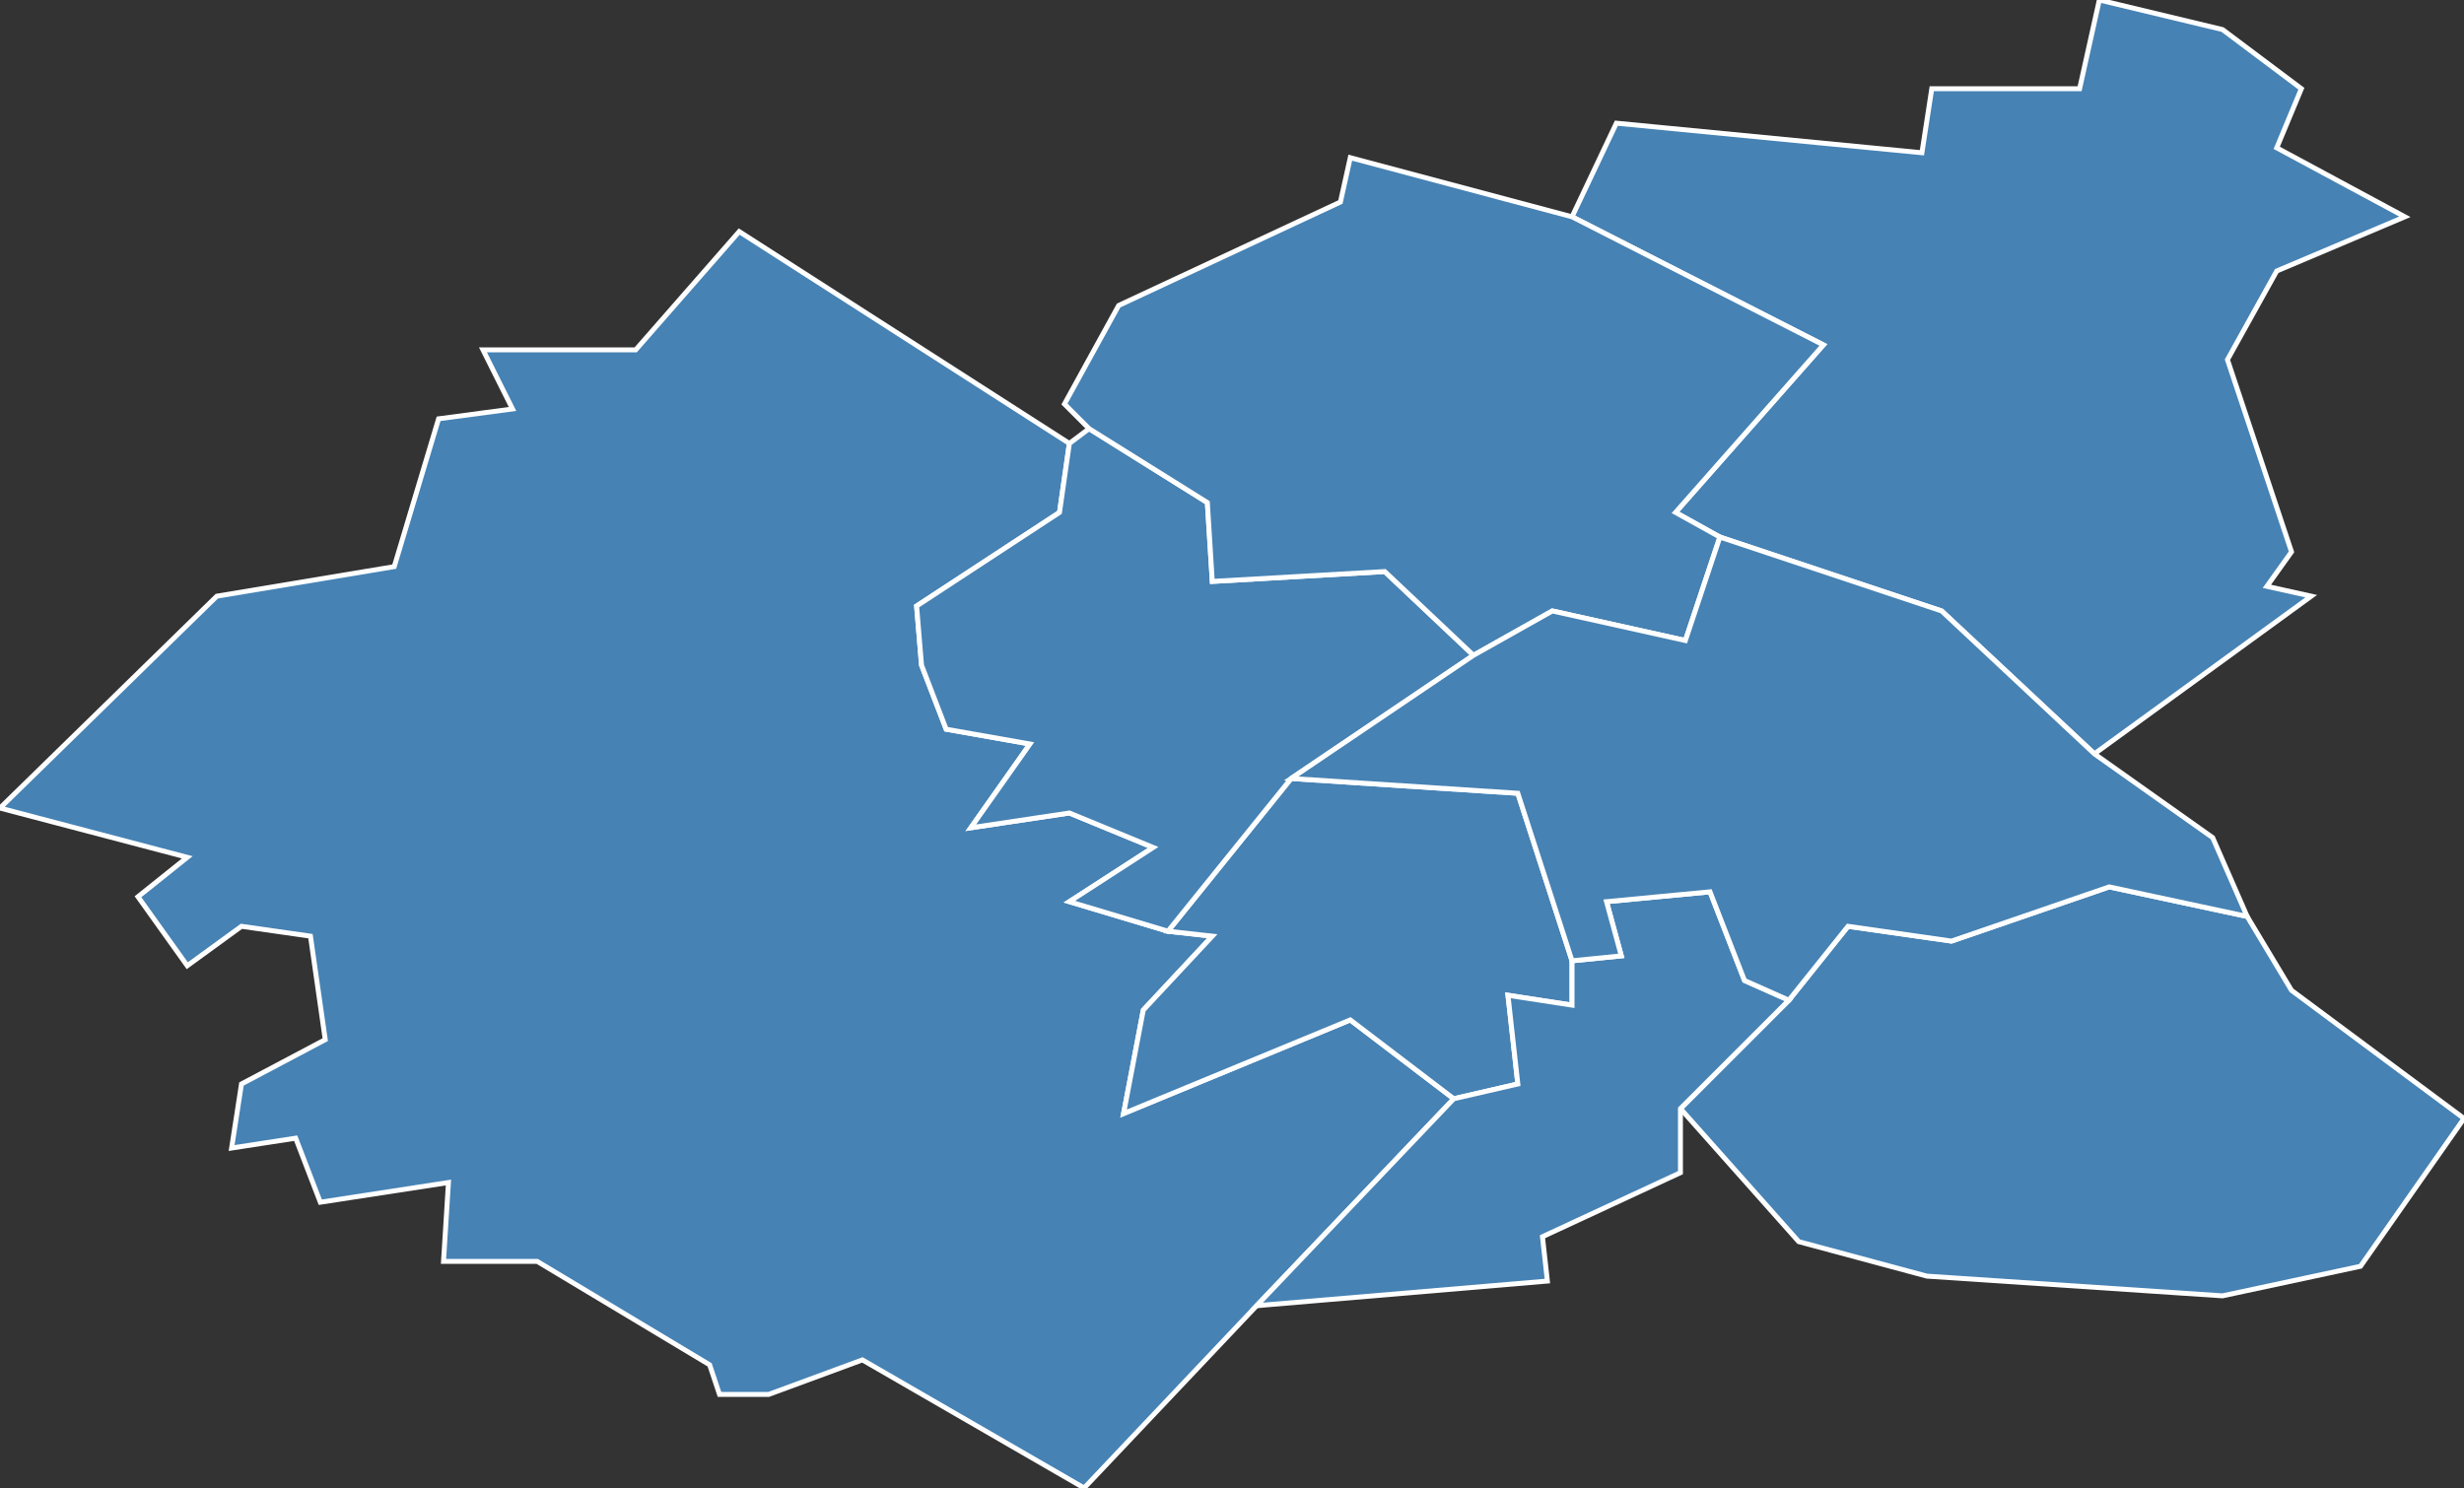 <?xml version="1.0" encoding="utf-8"?>
<svg version="1.1" id="svgmap" xmlns="http://www.w3.org/2000/svg" xmlns:xlink="http://www.w3.org/1999/xlink" x="0px" y="0px" width="100%" height="100%" viewBox="0 0 500 302">
<rect x="0" y="0" width="500" height="302" fill="#333333" stroke="none"/>
<polygon points="328,25 390,31 392,18 422,18 426,0 451,6 467,18 462,30 488,44 462,55 452,73 465,112 460,119 469,121 425,153 394,124 349,109 340,104 370,70 319,44 328,25" id="79157" class="commune" fill="steelblue" stroke-width="1" stroke="white" geotype="commune" geoname="Louzy" code_insee="79157" code_canton="7916"/><polygon points="150,47 217,90 215,104 186,123 187,135 192,148 209,151 197,168 217,165 234,172 217,183 237,189 246,190 232,205 228,226 274,207 295,223 255,265 220,302 175,276 156,283 146,283 144,277 109,256 90,256 91,240 65,244 60,231 47,233 49,220 66,211 63,190 49,188 38,196 28,182 38,174 0,164 44,121 80,115 89,85 104,83 98,71 129,71 150,47" id="79171" class="commune" fill="steelblue" stroke-width="1" stroke="white" geotype="commune" geoname="Mauzé-Thouarsais" code_insee="79171" code_canton="7916"/><polygon points="391,259 365,252 341,225 363,203 375,188 396,191 428,180 456,186 465,201 500,227 479,257 451,263 391,259" id="79178" class="commune" fill="steelblue" stroke-width="1" stroke="white" geotype="commune" geoname="Missé" code_insee="79178" code_canton="7916"/><polygon points="295,223 274,207 228,226 232,205 246,190 237,189 262,158 308,161 319,195 319,204 306,202 308,220 295,223" id="79258" class="commune" fill="steelblue" stroke-width="1" stroke="white" geotype="commune" geoname="Saint-Jacques-de-Thouars" code_insee="79258" code_canton="7916"/><polygon points="341,225 341,238 313,251 314,260 255,265 295,223 308,220 306,202 319,204 319,195 329,194 326,183 347,181 354,199 363,203 341,225" id="79259" class="commune" fill="steelblue" stroke-width="1" stroke="white" geotype="commune" geoname="Saint-Jean-de-Thouars" code_insee="79259" code_canton="7916"/><polygon points="299,133 262,158 237,189 217,183 234,172 217,165 197,168 209,151 192,148 187,135 186,123 215,104 217,90 221,87 245,102 246,118 281,116 299,133" id="79292" class="commune" fill="steelblue" stroke-width="1" stroke="white" geotype="commune" geoname="Sainte-Radegonde" code_insee="79292" code_canton="7916"/><polygon points="221,87 216,82 227,62 272,41 274,32 319,44 370,70 340,104 349,109 342,130 315,124 299,133 281,116 246,118 245,102 221,87" id="79300" class="commune" fill="steelblue" stroke-width="1" stroke="white" geotype="commune" geoname="Sainte-Verge" code_insee="79300" code_canton="7916"/><polygon points="262,158 299,133 315,124 342,130 349,109 394,124 425,153 449,170 456,186 428,180 396,191 375,188 363,203 354,199 347,181 326,183 329,194 319,195 308,161 262,158" id="79329" class="commune" fill="steelblue" stroke-width="1" stroke="white" geotype="commune" geoname="Thouars" code_insee="79329" code_canton="7916"/></svg>